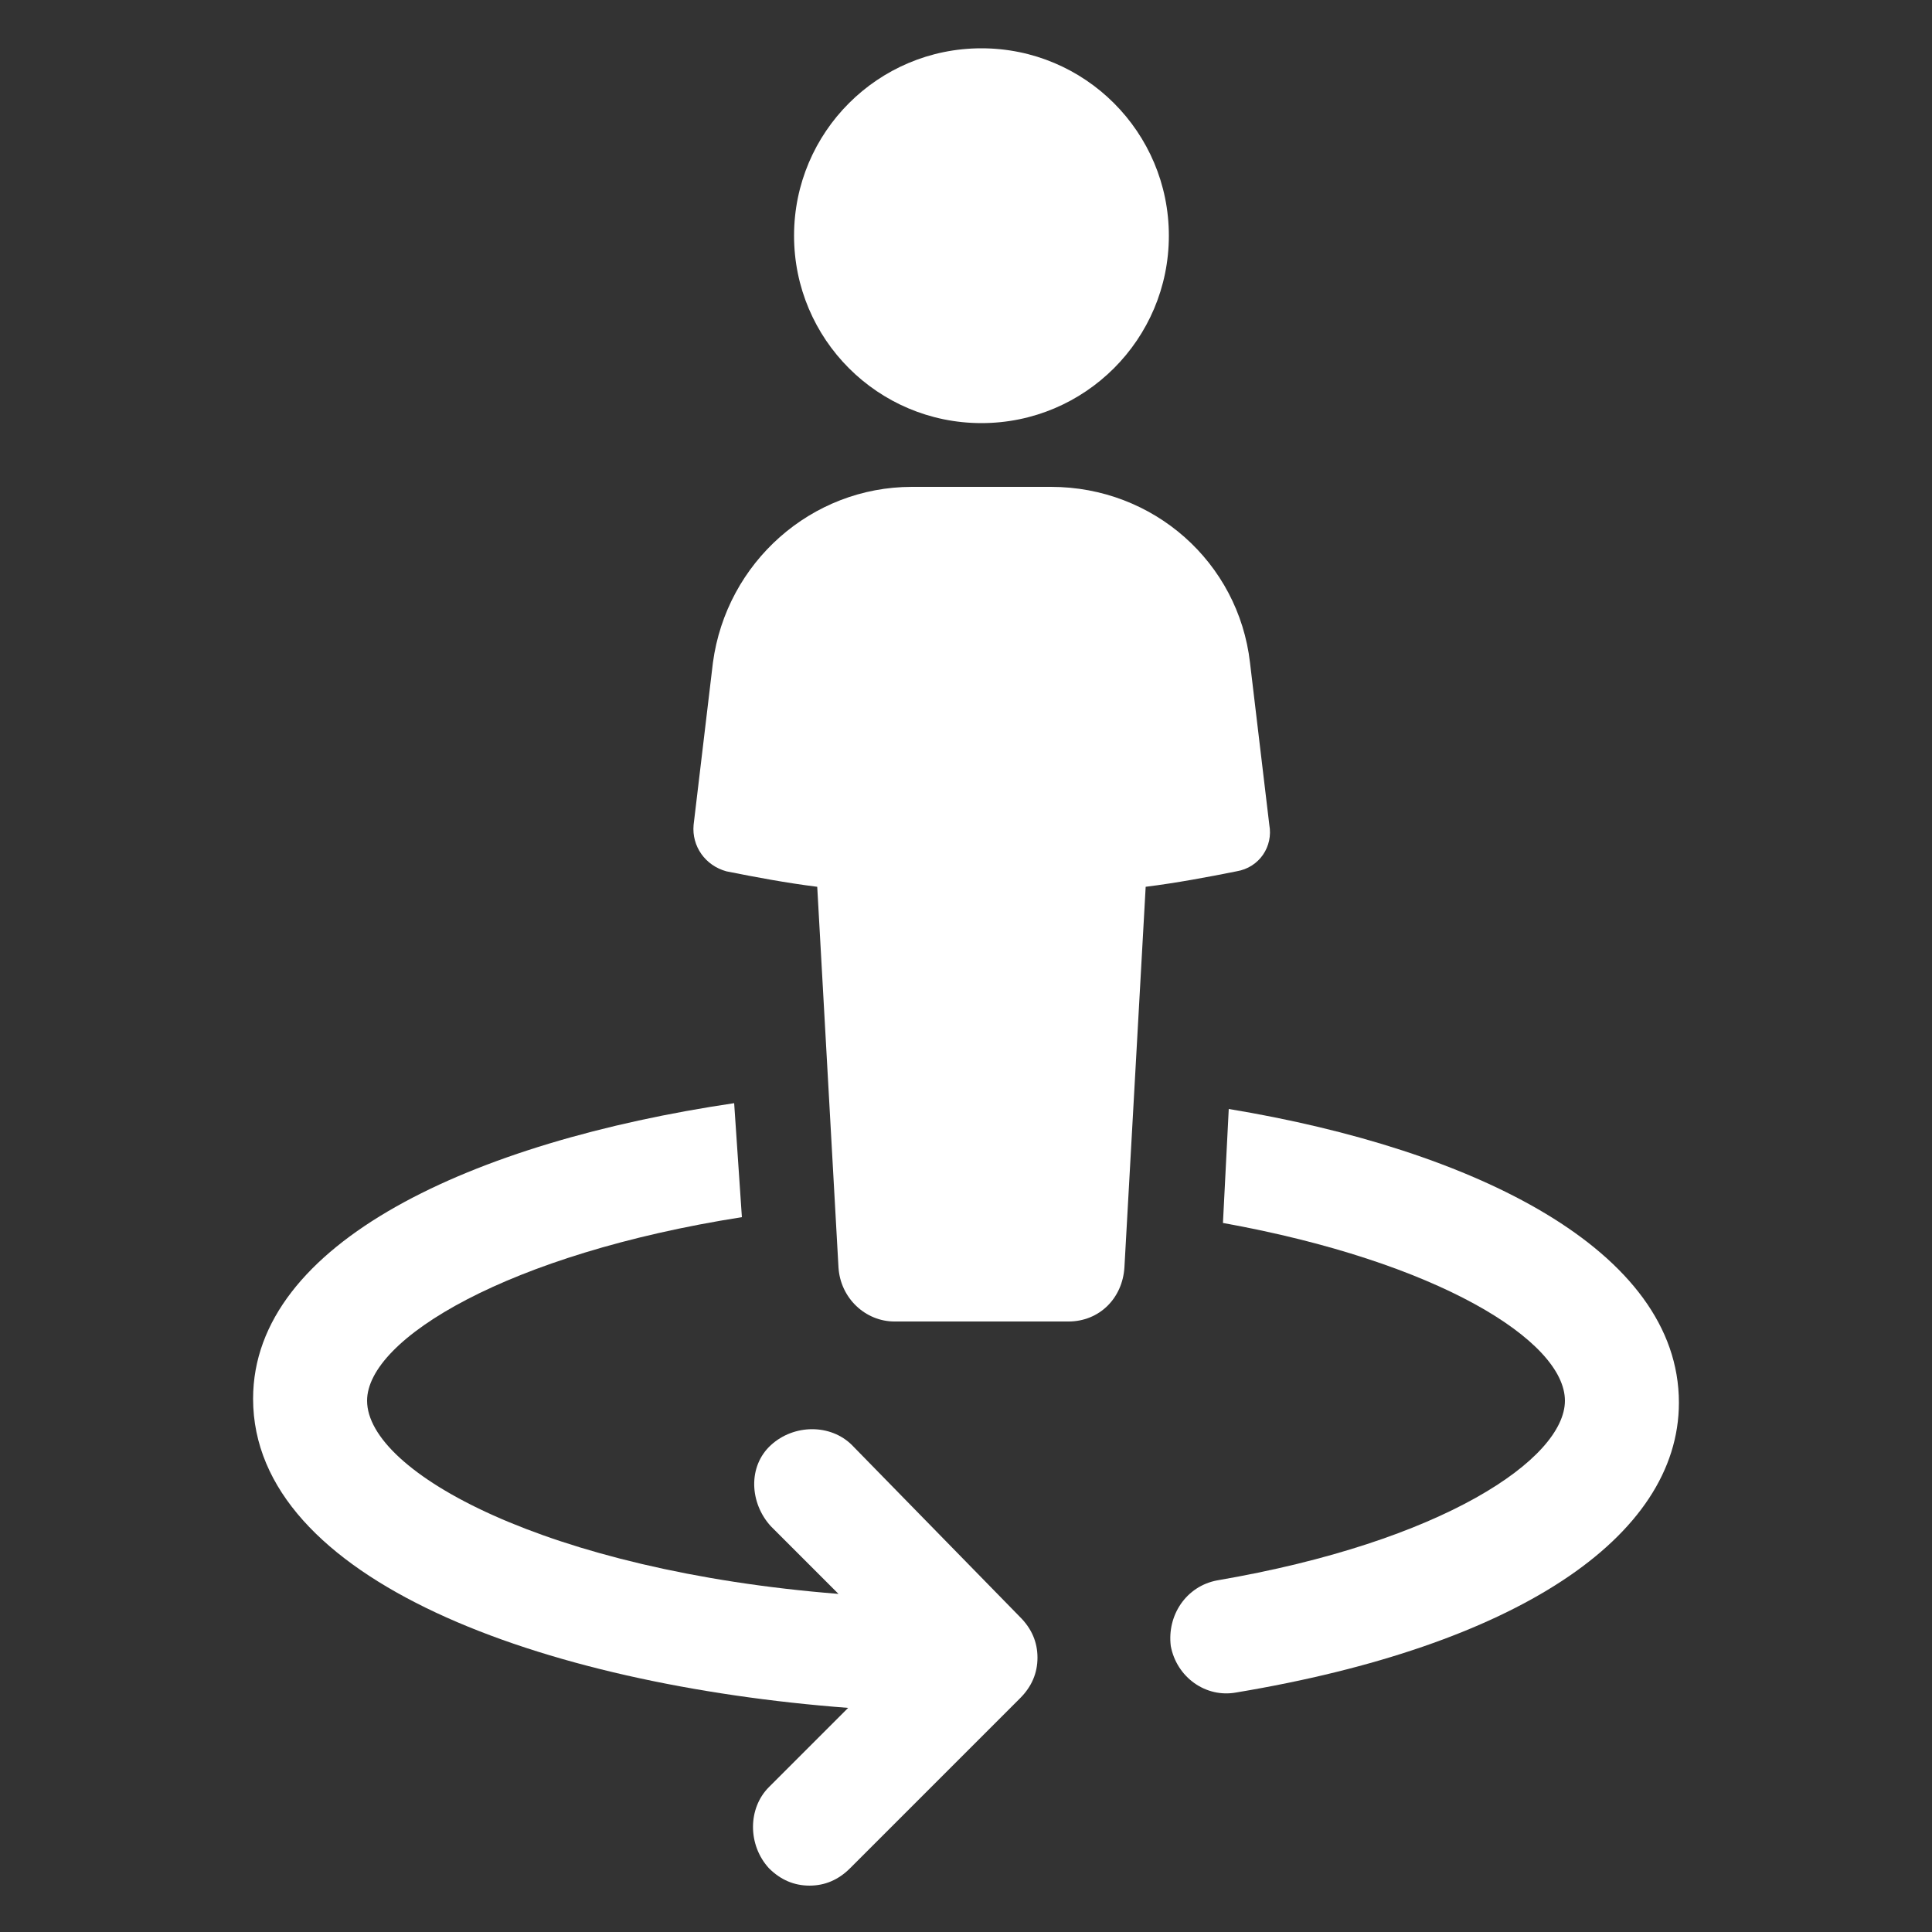 <?xml version="1.0" encoding="UTF-8"?>
<svg fill="white" width="1200pt" height="1200pt" version="1.1" viewBox="0 0 1200 1200" xmlns="http://www.w3.org/2000/svg">
 <rect x="0" y="0" width="1200" height="1200" fill="#333333" stroke="none"/>
 <path d="m763.2 688.8-3.602 70.801c133.2 24 212.4 73.199 212.4 110.4 0 36-75.602 87.602-216 111.6-19.199 3.602-31.199 21.602-28.801 40.801 3.602 19.199 21.602 32.398 40.801 28.801 172.8-28.801 274.8-96 274.8-180 0.004-94.805-127.2-157.2-279.6-182.4z"/>
 <path d="m529.2 897.6c-13.199-13.199-36-13.199-50.398 0-14.398 13.199-13.199 36 0 50.398l42 42c-181.2-14.398-292.8-75.602-292.8-120 0-38.398 87.602-91.199 232.8-114l-4.801-70.801c-162 24-298.8 86.398-298.8 183.6 0 112.8 180 177.6 369.6 192l-49.199 49.199c-13.199 13.199-13.199 36 0 50.398 7.199 7.199 15.602 10.801 25.199 10.801 9.602 0 18-3.602 25.199-10.801l105.6-105.6c7.199-7.199 10.801-15.602 10.801-25.199 0-9.602-3.602-18-10.801-25.199z"/>
 <path d="m788.4 512.4-12-100.8c-7.199-62.398-60-109.2-123.6-109.2h-86.398c-62.398 0-115.2 46.801-123.6 109.2l-12 100.8c-1.199 13.199 7.199 25.199 20.398 28.801 18 3.602 37.199 7.199 56.398 9.602l13.199 236.4c1.199 19.199 16.801 33.602 34.801 33.602h108c19.199 0 33.602-14.398 34.801-33.602l13.199-236.4c19.199-2.398 38.398-6 56.398-9.602 14.406-2.398 22.809-15.598 20.406-28.801z"/>
 <path d="m726 146.4c0 64.289-52.113 116.4-116.4 116.4-64.289 0-116.4-52.113-116.4-116.4 0-64.285 52.113-116.4 116.4-116.4 64.285 0 116.4 52.113 116.4 116.4"/>
</svg>
